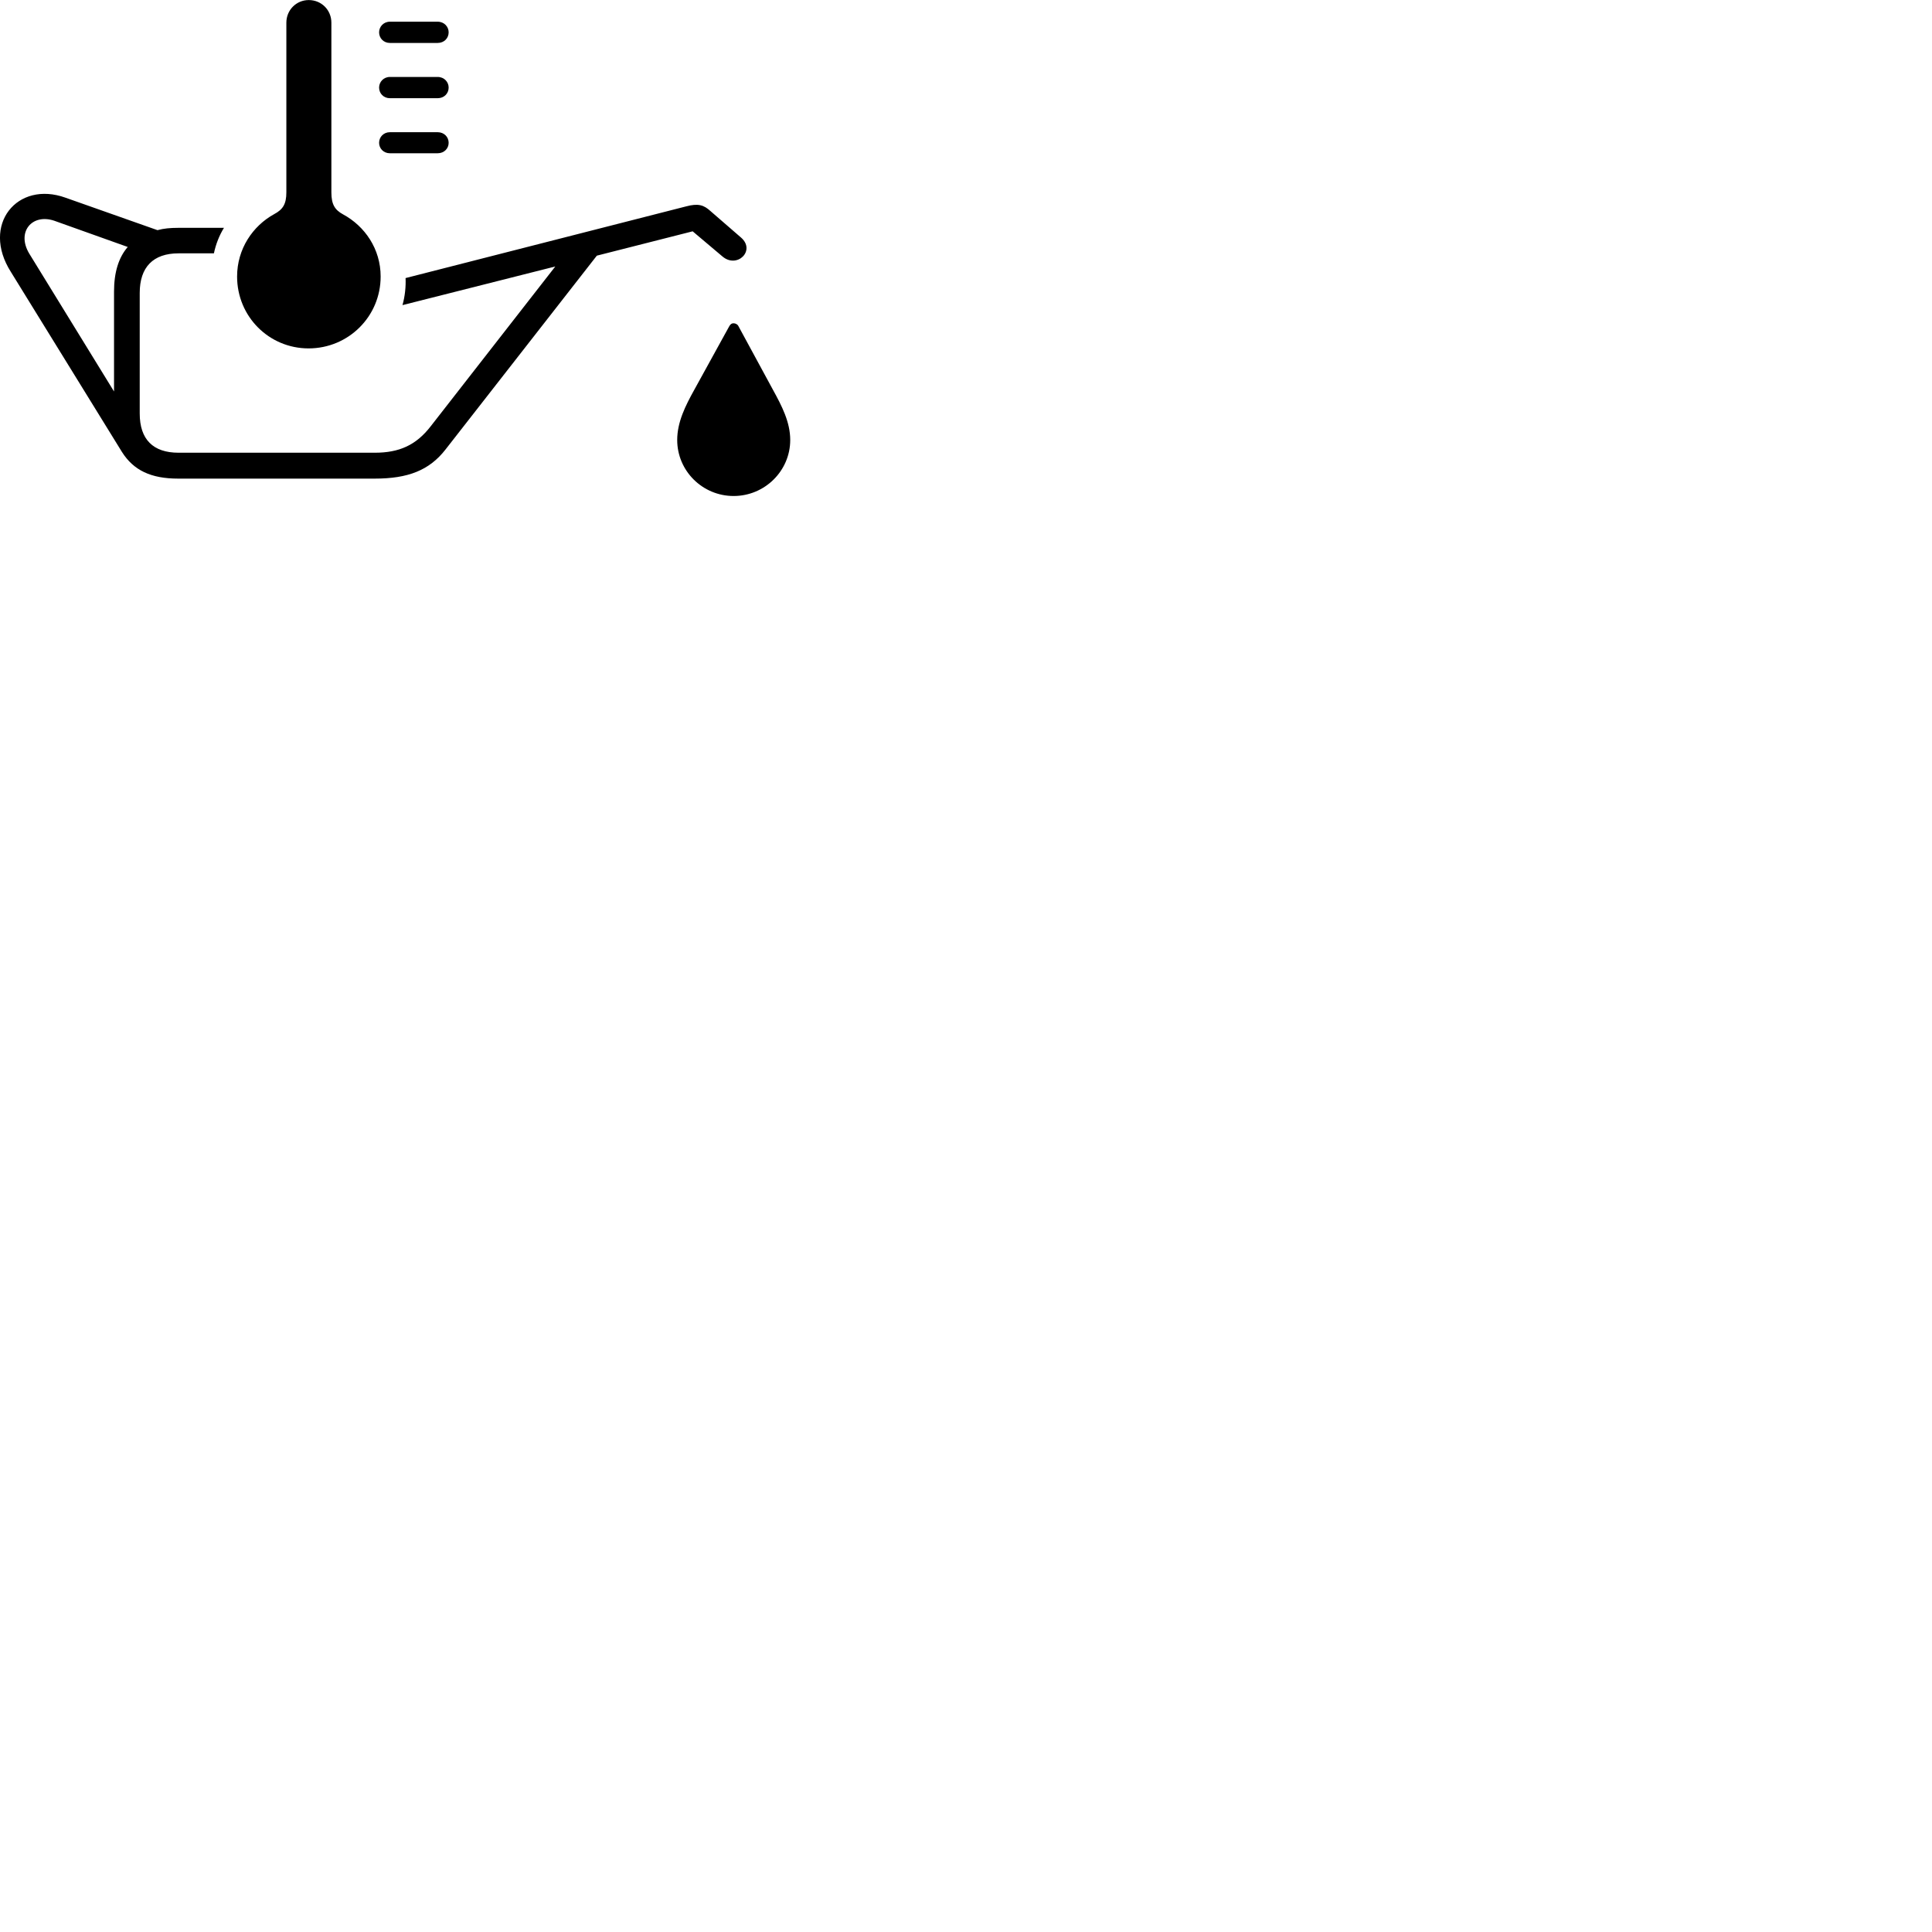 
        <svg xmlns="http://www.w3.org/2000/svg" viewBox="0 0 100 100">
            <path d="M15.972 18.033C18.032 18.033 19.702 16.383 19.702 14.313C19.702 12.883 18.882 11.703 17.752 11.093C17.332 10.863 17.152 10.583 17.152 9.953V1.173C17.152 0.523 16.642 0.003 15.982 0.003C15.332 0.003 14.822 0.523 14.822 1.173V9.953C14.822 10.563 14.642 10.843 14.192 11.083C13.082 11.693 12.272 12.883 12.272 14.313C12.272 16.383 13.922 18.033 15.972 18.033ZM20.182 2.223H22.652C22.992 2.223 23.222 1.973 23.222 1.673C23.222 1.383 22.992 1.123 22.652 1.123H20.182C19.852 1.123 19.622 1.383 19.622 1.673C19.622 1.973 19.852 2.223 20.182 2.223ZM20.182 5.083H22.652C22.992 5.083 23.222 4.833 23.222 4.533C23.222 4.243 22.992 3.983 22.652 3.983H20.182C19.852 3.983 19.622 4.243 19.622 4.533C19.622 4.833 19.852 5.083 20.182 5.083ZM20.182 7.933H22.652C22.992 7.933 23.222 7.683 23.222 7.393C23.222 7.093 22.992 6.843 22.652 6.843H20.182C19.852 6.843 19.622 7.093 19.622 7.393C19.622 7.683 19.852 7.933 20.182 7.933ZM9.222 24.773H19.392C21.122 24.773 22.222 24.343 23.062 23.263L30.892 13.233L35.852 11.973L37.392 13.273C38.152 13.923 39.132 12.963 38.352 12.293L36.772 10.923C36.432 10.613 36.142 10.513 35.512 10.683L20.992 14.393C21.012 14.833 20.962 15.333 20.832 15.793L28.742 13.793L22.302 22.053C21.532 23.053 20.652 23.433 19.392 23.433H9.242C7.922 23.433 7.232 22.743 7.232 21.403V15.163C7.232 13.833 7.922 13.113 9.242 13.113H11.072C11.172 12.633 11.352 12.183 11.592 11.793H9.222C8.822 11.793 8.472 11.823 8.152 11.913L3.392 10.233C0.892 9.333 -0.988 11.633 0.562 14.073L6.312 23.393C6.912 24.343 7.812 24.773 9.222 24.773ZM5.902 20.263L1.512 13.123C0.842 12.003 1.662 11.043 2.802 11.423L6.612 12.783C6.142 13.323 5.902 14.093 5.902 15.093ZM37.972 25.673C39.582 25.673 40.902 24.373 40.902 22.773C40.902 21.843 40.462 21.003 40.012 20.183L38.222 16.883C38.182 16.793 38.072 16.733 37.972 16.733C37.862 16.733 37.792 16.793 37.732 16.913L35.932 20.183C35.482 20.993 35.052 21.843 35.052 22.773C35.052 24.373 36.362 25.673 37.972 25.673Z" />
        </svg>
    